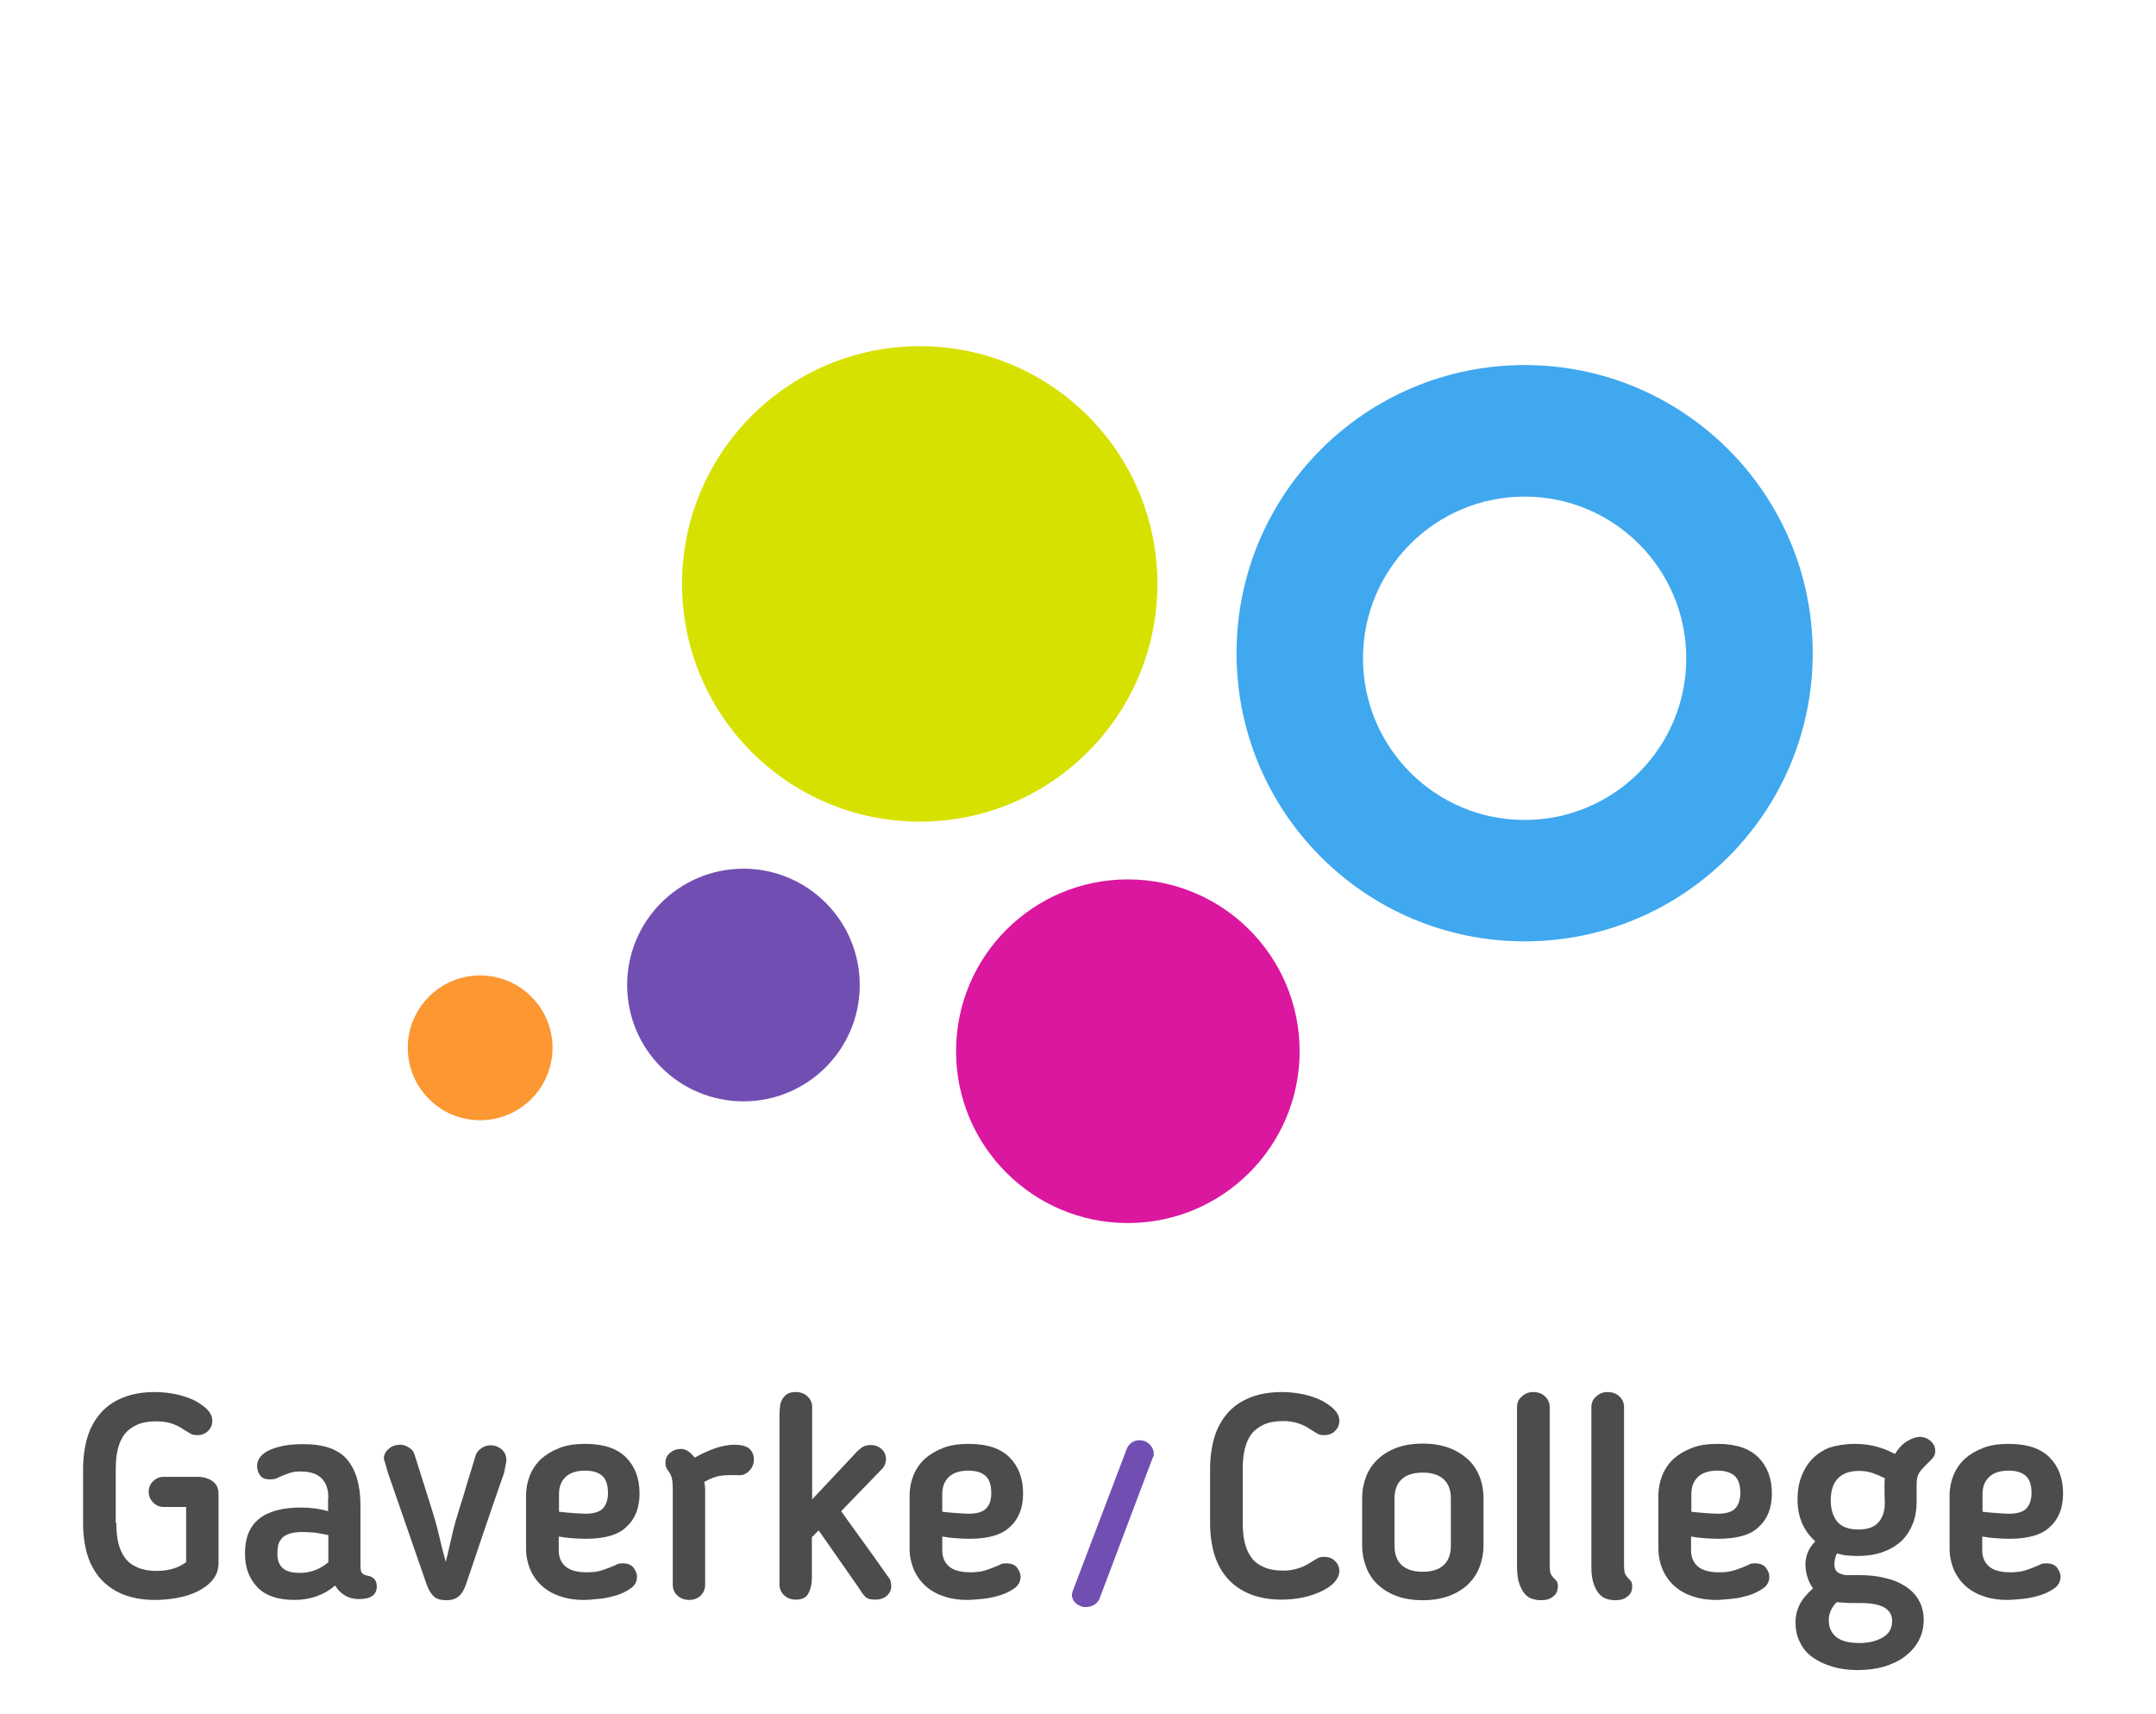<?xml version="1.0" encoding="utf-8"?>
<!-- Generator: Adobe Illustrator 22.0.1, SVG Export Plug-In . SVG Version: 6.00 Build 0)  -->
<svg version="1.1" id="Laag_1" xmlns="http://www.w3.org/2000/svg" xmlns:xlink="http://www.w3.org/1999/xlink" x="0px" y="0px"
	 viewBox="0 0 765.6 608.6" style="enable-background:new 0 0 765.6 608.6;" xml:space="preserve">
<style type="text/css">
	.st0{fill:#4C4C4C;}
	.st1{fill:#714FB2;}
	.st2{fill:#FC9732;}
	.st3{fill:#D7E100;}
	.st4{fill:#DB169F;}
	.st5{fill:#3FA8EF;}
</style>
<g>
	<g>
		<g>
			<path class="st0" d="M41.3,540.6c0,2.6,0.2,5,0.7,7.1s1.3,3.9,2.4,5.4c1.1,1.5,2.6,2.6,4.5,3.4c1.8,0.8,4.1,1.2,6.8,1.2
				c2.2,0,4.1-0.3,5.8-0.8s3.2-1.3,4.6-2.3V535h-8c-1.4,0-2.7-0.5-3.7-1.6c-1.1-1.1-1.6-2.3-1.6-3.8s0.5-2.7,1.6-3.8
				c1.1-1,2.3-1.5,3.7-1.5h12.1c2,0,3.7,0.5,5.2,1.5s2.2,2.6,2.2,4.6v24.5c0,2.3-0.7,4.3-2.1,6s-3.2,3-5.4,4.1
				c-2.2,1.1-4.6,1.8-7.3,2.3S57.5,568,55,568c-4.4,0-8.2-0.7-11.4-2s-5.8-3.2-7.9-5.5c-2.1-2.4-3.7-5.3-4.7-8.6
				c-1-3.4-1.5-7.1-1.5-11.3v-18.9c0-4.1,0.5-7.9,1.5-11.3c1-3.4,2.6-6.3,4.7-8.7c2.1-2.4,4.7-4.2,7.9-5.5s7-2,11.4-2
				c2.6,0,5.2,0.3,7.6,0.8c2.4,0.5,4.6,1.3,6.5,2.2c1.9,1,3.4,2.1,4.6,3.3c1.1,1.2,1.7,2.5,1.7,3.9s-0.5,2.6-1.5,3.6
				s-2.3,1.5-3.9,1.5c-1,0-1.8-0.2-2.3-0.5s-1.2-0.7-2-1.2l-0.5-0.3c-1.4-1-2.9-1.7-4.5-2.2s-3.3-0.7-5.2-0.7c-2.7,0-5,0.4-6.8,1.2
				s-3.3,1.9-4.5,3.4c-1.1,1.5-1.9,3.3-2.4,5.4s-0.7,4.5-0.7,7.1v18.9H41.3L41.3,540.6z"/>
			<path class="st0" d="M116.6,531.8c0-6.2-3.3-9.4-9.8-9.4c-1.4,0-2.6,0.1-3.5,0.4s-1.8,0.6-2.8,1l-2,0.9c-0.7,0.4-1.6,0.5-2.8,0.5
				c-1.6,0-2.7-0.5-3.4-1.5s-1-2.1-1-3.2c0-1.4,0.5-2.6,1.4-3.6s2.2-1.8,3.7-2.4c1.6-0.6,3.3-1.1,5.3-1.4s4-0.4,6.1-0.4
				c7.2,0,12.4,1.8,15.5,5.5c3.1,3.7,4.7,9.1,4.7,16.2V556c0,1.3,0.2,2.2,0.7,2.6c0.5,0.4,1.1,0.7,1.9,0.8c2.1,0.4,3.2,1.7,3.2,3.8
				c0,3-2.1,4.5-6.3,4.5c-3.7,0-6.5-1.6-8.5-4.8c-4,3.4-8.8,5.1-14.5,5.1c-5.8,0-10.2-1.5-13.1-4.5s-4.4-7-4.4-11.9v-0.3
				c0-10.7,6.6-16.1,19.9-16.1c3.3,0,6.5,0.4,9.6,1.3v-4.7H116.6z M107.3,543.9c-1.8,0-3.4,0.2-4.5,0.6c-1.2,0.4-2.1,0.9-2.7,1.6
				c-0.6,0.7-1.1,1.5-1.3,2.4s-0.3,1.9-0.3,2.9v0.3c0,2.1,0.6,3.8,1.8,4.9c1.2,1.2,3.2,1.8,6.2,1.8c1.8,0,3.6-0.3,5.2-0.9
				c1.6-0.6,3.3-1.5,4.9-2.9V545c-1.6-0.4-3.2-0.6-4.8-0.9C110.2,544,108.7,543.9,107.3,543.9z"/>
			<path class="st0" d="M179,522.9c-2.3,6.6-4.6,13.2-6.8,19.7s-4.4,13.1-6.7,19.8c-0.7,2.1-1.6,3.5-2.7,4.4s-2.5,1.3-4.3,1.3
				c-1.9,0-3.4-0.4-4.4-1.3s-1.9-2.3-2.6-4.3c-2.3-6.7-4.6-13.3-6.9-19.9c-2.3-6.6-4.6-13.2-6.9-19.9l-1.2-4.2c0-0.1,0-0.2-0.1-0.3
				c0-0.1-0.1-0.2-0.1-0.3c0-1.4,0.6-2.6,1.8-3.6s2.5-1.4,3.9-1.4c1.1,0,2.1,0.3,3.2,1c1.1,0.6,1.8,1.6,2.1,2.8c1,3.2,2,6.4,3,9.5
				s2,6.3,3,9.5s1.9,6.3,2.6,9.4c0.7,3.1,1.5,6.2,2.4,9.4c0.8-3.2,1.5-6.3,2.2-9.4c0.7-3.1,1.6-6.2,2.6-9.4s2-6.3,2.9-9.5
				c1-3.1,1.9-6.3,2.9-9.5c0.4-1.1,1-1.9,2.1-2.6c1-0.7,2.1-1,3.2-1c1.5,0,2.8,0.5,3.9,1.4c1.1,1,1.7,2.2,1.7,3.7v0.6L179,522.9z"/>
			<path class="st0" d="M207.9,546.3c-1.5,0-3-0.1-4.6-0.2s-3.2-0.3-4.9-0.6v4.9c0,2.4,0.8,4.3,2.4,5.7s4.2,2.1,7.6,2.1
				c2,0,3.8-0.2,5.3-0.7c1.6-0.5,3.2-1.1,5-1.9c0.1-0.1,0.4-0.3,0.8-0.4c0.4-0.1,0.9-0.2,1.5-0.2c1.8,0,3.2,0.5,4,1.6
				s1.2,2.1,1.2,3.2c0,1.6-0.7,3-2.1,4s-3.1,1.9-5,2.5c-2,0.6-4,1.1-6.2,1.3s-4,0.4-5.6,0.4c-3.3,0-6.2-0.5-8.7-1.4
				c-2.6-0.9-4.7-2.2-6.4-3.8c-1.7-1.6-3.1-3.6-4-5.8s-1.4-4.6-1.4-7.2V531c0-2.6,0.5-5.1,1.4-7.3s2.3-4.2,4-5.8
				c1.8-1.6,4-2.9,6.6-3.9s5.6-1.4,9-1.4c6.5,0,11.3,1.6,14.5,4.8s4.8,7.5,4.8,12.8c0,5-1.5,9-4.6,11.8
				C219.7,544.9,214.7,546.3,207.9,546.3z M215.9,530c0-2.8-0.7-4.9-2.1-6.1c-1.4-1.2-3.4-1.8-6-1.8c-3,0-5.3,0.7-6.9,2.2
				s-2.4,3.5-2.4,6.1v6.3c1.8,0.2,3.7,0.4,5.5,0.5s3.1,0.2,3.9,0.2c3,0,5.2-0.7,6.3-2C215.3,534.1,215.9,532.3,215.9,530z"/>
			<path class="st0" d="M261.9,523.7c-1.1,0-2.2,0-3.1,0c-1,0-1.9,0.1-2.8,0.2c-0.9,0.1-1.8,0.4-2.8,0.7c-1,0.4-2,0.9-3.1,1.5
				c0.1,0.5,0.1,0.9,0.2,1.3c0,0.4,0.1,0.8,0.1,1.1v34.1c0,1.6-0.6,2.9-1.6,3.9c-1.1,1-2.5,1.5-4.1,1.5s-3-0.5-4.1-1.5
				s-1.7-2.3-1.7-3.9v-34.1c0-1.5-0.1-2.7-0.3-3.6s-0.6-1.8-1.2-2.6c-0.4-0.4-0.6-0.9-0.8-1.3c-0.2-0.4-0.3-1-0.3-1.6
				c0-1.5,0.5-2.7,1.6-3.6c1.1-0.9,2.4-1.4,3.9-1.4c1,0,1.9,0.3,2.7,0.9c0.8,0.6,1.5,1.3,2.2,2.2c2.4-1.4,4.9-2.5,7.4-3.4
				c2.5-0.8,4.7-1.2,6.5-1.2c2.7,0,4.6,0.5,5.6,1.5s1.5,2.2,1.5,3.7c0,1.7-0.6,3.1-1.7,4.1C264.9,523.4,263.5,523.9,261.9,523.7z"/>
			<path class="st0" d="M288.4,532.3l15.3-16.3c0.7-0.8,1.5-1.5,2.3-2.1c0.9-0.6,1.9-0.9,3.1-0.9c1.6,0,2.9,0.5,3.9,1.4
				c1.1,1,1.6,2.1,1.6,3.6c0,1.4-0.5,2.6-1.5,3.6l-14.4,14.9c2.8,4,5.7,7.9,8.5,11.8s5.6,7.8,8.4,11.8c0.4,0.4,0.6,0.9,0.7,1.5
				s0.2,1.2,0.2,1.7c-0.1,1.4-0.7,2.5-1.8,3.4c-1,0.8-2.3,1.2-3.8,1.2c-0.9,0-1.5-0.1-2.1-0.2c-0.5-0.1-1-0.4-1.4-0.7
				c-0.4-0.4-0.8-0.8-1.2-1.4c-0.4-0.6-0.9-1.3-1.4-2.1l-14.1-20.2c-0.4,0.4-0.8,0.8-1.2,1.2c-0.4,0.5-0.8,0.9-1.2,1.2v14.6
				c0,2-0.4,3.8-1.2,5.3c-0.8,1.6-2.3,2.3-4.5,2.3c-1.6,0-3-0.5-4.1-1.5s-1.7-2.3-1.7-3.8v-60.4c0-1.1,0.1-2.1,0.2-3
				c0.1-1,0.4-1.8,0.9-2.6c0.4-0.7,1-1.3,1.8-1.8c0.7-0.4,1.7-0.6,2.9-0.6c1.6,0,3,0.5,4.1,1.5s1.7,2.3,1.7,3.8L288.4,532.3
				L288.4,532.3z"/>
			<path class="st0" d="M344.1,546.3c-1.5,0-3-0.1-4.6-0.2s-3.2-0.3-4.9-0.6v4.9c0,2.4,0.8,4.3,2.4,5.7s4.2,2.1,7.6,2.1
				c2,0,3.8-0.2,5.3-0.7c1.6-0.5,3.2-1.1,5-1.9c0.1-0.1,0.4-0.3,0.8-0.4c0.4-0.1,0.9-0.2,1.5-0.2c1.8,0,3.2,0.5,4,1.6
				s1.2,2.1,1.2,3.2c0,1.6-0.7,3-2.1,4s-3.1,1.9-5,2.5c-2,0.6-4,1.1-6.2,1.3s-4,0.4-5.6,0.4c-3.3,0-6.2-0.5-8.7-1.4
				c-2.6-0.9-4.7-2.2-6.4-3.8c-1.7-1.6-3.1-3.6-4-5.8s-1.4-4.6-1.4-7.2V531c0-2.6,0.5-5.1,1.4-7.3s2.3-4.2,4-5.8
				c1.8-1.6,4-2.9,6.6-3.9s5.6-1.4,9-1.4c6.5,0,11.3,1.6,14.5,4.8s4.8,7.5,4.8,12.8c0,5-1.5,9-4.6,11.8
				C355.8,544.9,350.9,546.3,344.1,546.3z M352,530c0-2.8-0.7-4.9-2.1-6.1c-1.4-1.2-3.4-1.8-6-1.8c-3,0-5.3,0.7-6.9,2.2
				s-2.4,3.5-2.4,6.1v6.3c1.8,0.2,3.7,0.4,5.5,0.5s3.1,0.2,3.9,0.2c3,0,5.2-0.7,6.3-2C351.5,534.1,352,532.3,352,530z"/>
			<g>
				<g>
					<path class="st1" d="M390.5,567.4c-0.4,1.1-1.2,2-2.3,2.5c-1.1,0.6-2.2,0.7-3.4,0.6c-0.7-0.1-1.3-0.4-1.9-0.7s-1-0.8-1.4-1.2
						c-0.4-0.5-0.6-1-0.8-1.6c-0.1-0.6-0.1-1.2,0.1-1.8l19.3-50.8c0.4-1.1,1.2-2,2.2-2.5c1-0.6,2.1-0.7,3.3-0.5
						c1.3,0.2,2.3,0.9,3.1,1.9s1.1,2.1,1,3.2c0,0.4-0.2,0.8-0.4,1.1L390.5,567.4z"/>
				</g>
			</g>
			<path class="st0" d="M429.7,521.7c0-4.1,0.5-7.9,1.5-11.3c1-3.4,2.6-6.3,4.7-8.7c2.1-2.4,4.7-4.2,7.9-5.5s7-2,11.4-2
				c2.6,0,5.2,0.3,7.6,0.8s4.6,1.3,6.5,2.2c1.9,1,3.4,2.1,4.6,3.3c1.1,1.2,1.7,2.5,1.7,3.9s-0.5,2.6-1.5,3.6s-2.3,1.5-3.9,1.5
				c-1,0-1.8-0.2-2.3-0.5s-1.2-0.7-2-1.2l-0.5-0.3c-2.8-2-6.1-3-9.7-3c-2.7,0-5,0.4-6.8,1.2s-3.3,1.9-4.5,3.4
				c-1.1,1.5-1.9,3.3-2.4,5.4s-0.7,4.5-0.7,7.1v18.9c0,2.6,0.2,5,0.7,7.1c0.5,2.1,1.3,3.9,2.4,5.4s2.6,2.6,4.5,3.4
				c1.8,0.8,4.1,1.2,6.8,1.2c3.5,0,6.8-1,9.7-2.9l0.5-0.3c0.8-0.5,1.4-0.9,2-1.2s1.3-0.5,2.3-0.5c1.6,0,2.9,0.5,3.9,1.5
				s1.5,2.2,1.5,3.5c0,1.4-0.6,2.7-1.7,4c-1.1,1.2-2.7,2.3-4.6,3.2s-4.1,1.7-6.5,2.2s-5,0.8-7.6,0.8c-4.4,0-8.2-0.7-11.4-2
				s-5.8-3.2-7.9-5.5c-2.1-2.4-3.7-5.3-4.7-8.6c-1-3.4-1.5-7.1-1.5-11.3V521.7z"/>
			<path class="st0" d="M505.2,568.1c-3.5,0-6.7-0.5-9.3-1.5c-2.7-1-4.9-2.4-6.7-4.1c-1.8-1.7-3.2-3.8-4.1-6.2
				c-0.9-2.4-1.4-4.9-1.4-7.6v-16.8c0-2.8,0.5-5.3,1.4-7.7c0.9-2.3,2.3-4.4,4.1-6.1c1.8-1.7,4-3.1,6.7-4.1s5.8-1.5,9.3-1.5
				s6.6,0.5,9.3,1.5c2.7,1,4.9,2.4,6.8,4.1c1.8,1.7,3.2,3.8,4.1,6.1c0.9,2.3,1.4,4.9,1.4,7.7v16.8c0,2.7-0.5,5.2-1.4,7.6
				s-2.3,4.4-4.1,6.2c-1.8,1.7-4.1,3.1-6.8,4.1S508.7,568.1,505.2,568.1z M505.2,558c3.3,0,5.8-0.8,7.5-2.4c1.7-1.6,2.5-3.9,2.5-6.8
				v-16.9c0-2.8-0.8-5.1-2.5-6.7s-4.2-2.4-7.5-2.4s-5.8,0.8-7.5,2.4s-2.5,3.9-2.5,6.7v16.9c0,2.9,0.8,5.2,2.5,6.8
				C499.4,557.2,501.9,558,505.2,558z"/>
			<path class="st0" d="M547.2,568.1c-0.9,0-1.8-0.1-2.8-0.4c-1-0.2-1.9-0.8-2.7-1.6c-0.8-0.8-1.5-2-2.1-3.6s-0.9-3.6-0.9-6.2v-56.8
				c0-1.4,0.5-2.7,1.7-3.7c1.1-1.1,2.5-1.6,4.1-1.6s3,0.5,4.1,1.5s1.7,2.3,1.7,3.8v56.1c0,1.1,0.1,2,0.2,2.6
				c0.1,0.6,0.6,1.3,1.3,2.1c0.4,0.4,0.7,0.7,1,1.1c0.3,0.4,0.4,1,0.4,1.8c0,1.5-0.5,2.7-1.6,3.5
				C550.5,567.7,549.1,568.1,547.2,568.1z"/>
			<path class="st0" d="M573.6,568.1c-0.9,0-1.8-0.1-2.8-0.4c-1-0.2-1.9-0.8-2.7-1.6c-0.8-0.8-1.5-2-2.1-3.6s-0.9-3.6-0.9-6.2v-56.8
				c0-1.4,0.5-2.7,1.7-3.7c1.1-1.1,2.5-1.6,4.1-1.6s3,0.5,4.1,1.5s1.7,2.3,1.7,3.8v56.1c0,1.1,0.1,2,0.2,2.6
				c0.1,0.6,0.6,1.3,1.3,2.1c0.4,0.4,0.7,0.7,1,1.1c0.3,0.4,0.4,1,0.4,1.8c0,1.5-0.5,2.7-1.6,3.5
				C576.9,567.7,575.5,568.1,573.6,568.1z"/>
			<path class="st0" d="M610,546.3c-1.5,0-3-0.1-4.6-0.2s-3.2-0.3-4.9-0.6v4.9c0,2.4,0.8,4.3,2.4,5.7c1.6,1.4,4.2,2.1,7.6,2.1
				c2,0,3.8-0.2,5.3-0.7c1.6-0.5,3.2-1.1,5-1.9c0.1-0.1,0.4-0.3,0.8-0.4c0.4-0.1,0.9-0.2,1.5-0.2c1.8,0,3.2,0.5,4,1.6
				s1.2,2.1,1.2,3.2c0,1.6-0.7,3-2.1,4c-1.4,1-3.1,1.9-5,2.5c-2,0.6-4,1.1-6.2,1.3s-4,0.4-5.6,0.4c-3.3,0-6.2-0.5-8.7-1.4
				c-2.6-0.9-4.7-2.2-6.4-3.8s-3.1-3.6-4-5.8s-1.4-4.6-1.4-7.2V531c0-2.6,0.5-5.1,1.4-7.3s2.3-4.2,4-5.8c1.8-1.6,4-2.9,6.6-3.9
				s5.6-1.4,9-1.4c6.5,0,11.3,1.6,14.5,4.8s4.8,7.5,4.8,12.8c0,5-1.5,9-4.6,11.8C621.8,544.9,616.9,546.3,610,546.3z M618,530
				c0-2.8-0.7-4.9-2.1-6.1c-1.4-1.2-3.4-1.8-6-1.8c-3,0-5.3,0.7-6.9,2.2c-1.6,1.5-2.4,3.5-2.4,6.1v6.3c1.8,0.2,3.7,0.4,5.5,0.5
				s3.1,0.2,3.9,0.2c3,0,5.2-0.7,6.3-2C617.4,534.1,618,532.3,618,530z"/>
			<path class="st0" d="M658.7,512.6c2.6,0,5.1,0.3,7.4,0.9c2.3,0.6,4.6,1.5,6.8,2.7c1.3-2.1,2.7-3.6,4.4-4.6c1.7-1,3.2-1.5,4.5-1.5
				s2.6,0.5,3.7,1.4c1.1,1,1.7,2.1,1.7,3.6c0,0.7-0.1,1.3-0.4,1.8c-0.3,0.5-0.6,0.9-0.9,1.2l-1.6,1.6c-0.7,0.7-1.3,1.3-1.8,1.9
				c-0.5,0.5-0.8,1-1.1,1.5s-0.5,1-0.6,1.6s-0.2,1.3-0.2,2.1v6.3c0,2.8-0.4,5.3-1.3,7.7c-0.9,2.3-2.2,4.4-3.9,6.1
				c-1.8,1.7-4,3.1-6.6,4c-2.6,1-5.7,1.5-9.3,1.5c-1.2,0-2.4-0.1-3.7-0.2c-1.2-0.1-2.4-0.4-3.5-0.7c-0.4,0.8-0.6,1.5-0.7,2
				c-0.1,0.6-0.2,1.1-0.2,1.7c0,1.6,0.5,2.7,1.5,3.2s2,0.8,2.9,0.8h4.5c3.3,0,6.3,0.3,9,1c2.8,0.6,5.2,1.6,7.2,2.9
				c2.1,1.3,3.7,3,4.8,4.9c1.2,2,1.8,4.4,1.8,7.1c0,2.7-0.6,5.2-1.8,7.4s-2.8,4-4.9,5.6c-2.1,1.6-4.6,2.7-7.4,3.6
				c-2.8,0.8-6,1.2-9.4,1.2c-3.3,0-6.2-0.4-8.9-1.2s-5-1.9-7-3.3s-3.5-3.2-4.5-5.3c-1.1-2.1-1.6-4.5-1.6-7.1c0-2.3,0.5-4.5,1.5-6.4
				c1-2,2.6-3.8,4.7-5.7c-1-1.4-1.7-2.9-2.1-4.4c-0.4-1.5-0.6-2.9-0.6-4.1s0.2-2.5,0.7-3.9c0.5-1.4,1.4-2.8,2.8-4.3
				c-4.2-3.8-6.3-8.7-6.3-14.9c0-2.8,0.4-5.5,1.3-7.9c0.9-2.4,2.1-4.5,3.8-6.3c1.7-1.8,3.8-3.2,6.3-4.2
				C652.4,513.1,655.3,512.6,658.7,512.6z M658.4,569.1c-1.1,0-2.2,0-3.2-0.1s-2-0.1-3-0.2c-1.8,1.8-2.8,4-2.8,6.4
				c0,2.6,0.9,4.5,2.7,6c1.8,1.4,4.5,2.1,8.1,2.1c3.4,0,6.2-0.7,8.4-2s3.3-3.2,3.3-5.8c0-4.3-3.7-6.4-11.2-6.4H658.4z M669.2,530
				c0-0.9,0-1.7,0-2.6c0-0.9,0-1.8,0.1-2.6c-1.6-0.8-3.1-1.4-4.5-1.9c-1.5-0.5-3-0.7-4.6-0.7c-3.4,0-5.9,0.9-7.6,2.7
				c-1.7,1.8-2.5,4.4-2.5,7.8c0,3.1,0.8,5.6,2.3,7.5c1.5,1.8,4,2.8,7.5,2.8c3.2,0,5.6-0.8,7.1-2.5c1.5-1.7,2.3-4,2.3-7L669.2,530
				L669.2,530z"/>
			<path class="st0" d="M713.4,546.3c-1.5,0-3-0.1-4.6-0.2s-3.2-0.3-4.9-0.6v4.9c0,2.4,0.8,4.3,2.4,5.7c1.6,1.4,4.2,2.1,7.6,2.1
				c2,0,3.8-0.2,5.3-0.7c1.6-0.5,3.2-1.1,5-1.9c0.1-0.1,0.4-0.3,0.8-0.4c0.4-0.1,0.9-0.2,1.5-0.2c1.8,0,3.2,0.5,4,1.6
				s1.2,2.1,1.2,3.2c0,1.6-0.7,3-2.1,4c-1.4,1-3.1,1.9-5,2.5c-2,0.6-4,1.1-6.2,1.3s-4,0.4-5.6,0.4c-3.3,0-6.2-0.5-8.7-1.4
				c-2.6-0.9-4.7-2.2-6.4-3.8s-3.1-3.6-4-5.8s-1.4-4.6-1.4-7.2V531c0-2.6,0.5-5.1,1.4-7.3s2.3-4.2,4-5.8c1.8-1.6,4-2.9,6.6-3.9
				s5.6-1.4,9-1.4c6.5,0,11.3,1.6,14.5,4.8s4.8,7.5,4.8,12.8c0,5-1.5,9-4.6,11.8C725.1,544.9,720.2,546.3,713.4,546.3z M721.4,530
				c0-2.8-0.7-4.9-2.1-6.1c-1.4-1.2-3.4-1.8-6-1.8c-3,0-5.3,0.7-6.9,2.2c-1.6,1.5-2.4,3.5-2.4,6.1v6.3c1.8,0.2,3.7,0.4,5.5,0.5
				s3.1,0.2,3.9,0.2c3,0,5.2-0.7,6.3-2C720.8,534.1,721.4,532.3,721.4,530z"/>
		</g>
	</g>
</g>
<g>
	<circle class="st2" cx="170.5" cy="372" r="25.7"/>
	<circle class="st3" cx="326.6" cy="207.3" r="84.4"/>
	<circle class="st4" cx="400.5" cy="373.2" r="61"/>
	<circle class="st1" cx="264" cy="349.7" r="41.3"/>
	<path class="st5" d="M439.1,231.9c0,56.5,45.8,102.3,102.3,102.3s102.3-45.8,102.3-102.3s-45.8-102.3-102.3-102.3
		S439.1,175.4,439.1,231.9z M484,233.7c0-31.7,25.7-57.4,57.4-57.4s57.4,25.7,57.4,57.4s-25.7,57.4-57.4,57.4S484,265.4,484,233.7z"
		/>
</g>
</svg>
